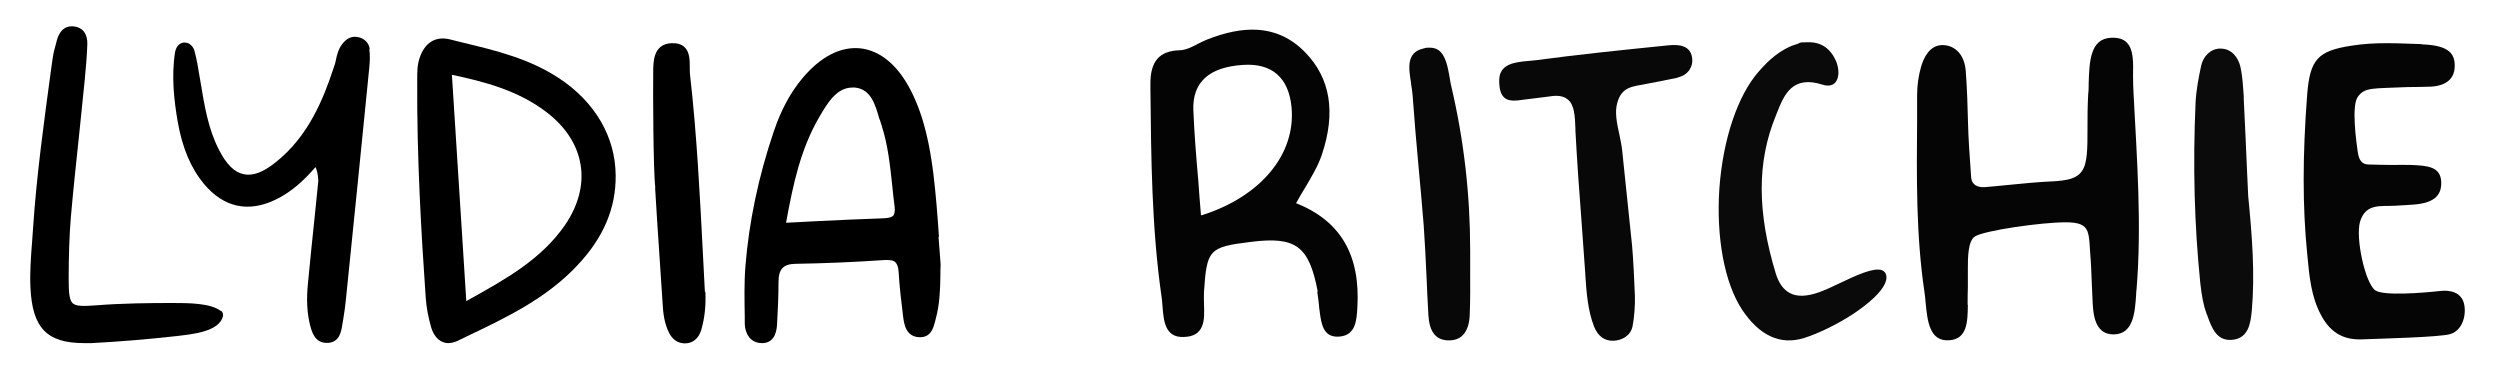 <?xml version="1.0" encoding="UTF-8"?>
<svg id="Layer_9" xmlns="http://www.w3.org/2000/svg" version="1.1" viewBox="0 0 1059.4 156.9">
  <!-- Generator: Adobe Illustrator 29.0.0, SVG Export Plug-In . SVG Version: 2.1.0 Build 186)  -->
  <defs>
    <style>
      .st0 {
        fill: #050505;
      }

      .st1 {
        fill: #0b0b0b;
      }

      .st2 {
        fill: #040404;
      }

      .st3 {
        fill: #080808;
      }

      .st4 {
        fill: #0a0a0a;
      }
    </style>
  </defs>
  <path d="M156.7,20.9c-.3-2.7-2.3-4.7-5.1-5.2-2.5-.5-4.7.5-6.6,3-1.6,2.1-2.2,4.5-2.7,6.9-.2,1-.4,1.9-.8,2.8-4.5,13.8-10.9,29.4-24.6,40.3-5.3,4.3-9.8,6-13.7,5.1-3.9-.8-7.3-4.2-10.4-10.3-4.6-8.9-6.2-18.9-7.8-28.6l-.4-2.3c-.6-3.7-1.2-7.4-2.2-11.1-.3-1.4-1.9-3.2-3.4-3.4-1.1-.2-2.1,0-2.9.6-1,.7-1.6,1.9-1.9,3.3-1.7,10.7-.3,21.1,1,29,2,11.6,5.6,20.1,11.2,26.9,8.4,10.1,19,12.3,30.6,6.6,5.9-2.9,11.2-7.3,16.7-13.7.4.8,1,2.5,1.2,5.7l-1.3,12.9c-1.1,10.2-2.1,20.4-3.1,30.6-.7,6.9-.4,12.6.9,17.8.7,2.6,1.9,7.5,7,7.5s.4,0,.6,0c4.9-.3,5.6-4.9,6-7.4l.4-2.3c.5-2.9.9-5.9,1.2-8.9,3.4-32.7,6.6-65.5,9.9-98.2.3-3.1.3-5.5,0-7.7h0Z"/>
  <path d="M93.6,131.8c-4.4-3.4-13.8-3.4-20.5-3.4h0c-9.7,0-21.1.1-32.6,1-5.2.4-8.3.4-9.7-.9-1.4-1.3-1.7-4.4-1.7-10.1,0-10.2.3-18.5.9-26.1,1.1-12.6,2.5-25.4,3.8-37.8.7-6.9,1.4-13.7,2.1-20.6.5-5,.9-10,1.1-15,.2-4.4-1.9-7.3-5.7-7.7-2.5-.3-5.8.5-7.3,6.2l-.2.8c-.6,2.1-1.2,4.4-1.5,6.6l-.6,4.2c-3,22.2-6.2,45.1-7.7,67.8-.1,1.9-.3,3.7-.4,5.6-.5,6.4-1,13-.7,19.5.8,17,6.9,23.5,22.7,23.5s2.1,0,3.2,0c11.5-.6,23.7-1.6,36.2-3,6.6-.8,17.8-1.8,19.5-8.4.1-.5-.1-1.8-.6-2.1h0Z"/>
  <path class="st0" d="M833.8,129.2c0-2.4,0-5.4.1-7.6,0-2.3,0-5.8,0-7.8,0-4.5,0-11.7,3-13.6,4.2-2.6,28.3-6,38.4-6,11.4,0,9.6,4.3,10.7,16.6.2,2.4.4,10.5.8,17.8.3,6.5,1.8,13.1,8.8,13.1h.3c8.2-.2,8.8-9.4,9.3-16.7,0-.9.1-1.8.2-2.6,2.2-27,.2-54.5-1.3-83-.1-2-.2-4.8-.2-7.2.1-5.5.3-11.3-2.7-14.2-1.5-1.5-3.6-2.1-6.5-2-9.1.3-9.3,10.4-9.6,19.3,0,1.6,0,3.1-.2,4.5-.3,5.4-.3,10.3-.3,14.7,0,8.4,0,14.6-2.3,17.9-2.7,4.1-8.4,4.3-16.9,4.7-4.3.2-21.1,2-24.3,2.2-2.7.2-5.5-.7-5.8-4.1-.7-9.2-1.2-17.7-1.3-22.2-.2-7.6-.4-15.4-1-23-.5-6.6-4.3-10.8-9.8-10.9h0c-5.7,0-8.1,5.7-9.1,9.1-1.1,3.8-1.7,8-1.7,12,0,3.4,0,6.8,0,10.3-.2,24.1-.5,49,3.1,73.2.2,1.4.4,3,.5,4.6.8,7.8,1.6,16.5,10.1,15.9,7.6-.6,7.7-7.9,7.8-15h0Z"/>
  <path d="M298.7,123.6c-.3-5.1-.5-10.2-.8-15.4-1.3-25.2-2.6-51.2-5.5-76.6-.1-.9-.1-1.9-.1-3,0-3.1,0-6.6-2.3-8.7-1.3-1.2-3.2-1.7-5.6-1.6-7.6.5-7.6,7.8-7.6,12.6,0,.6,0,1.2,0,1.7-.1,4.6,0,40.6.9,46.9h-.1l.8,13c.8,12.1,1.6,24.2,2.4,36.3.2,3.8.7,8.2,2.7,12.2,1.4,2.8,3.5,4.3,6.3,4.5.2,0,.3,0,.5,0,3.2,0,5.7-2,6.8-5.5,1.5-5,2.1-10.5,1.8-16.4h0Z"/>
  <path class="st0" d="M1026.4,18.7c-10.4-.3-19.7-1-30.2.7-14.1,2.2-17.3,5.9-18.5,20.5-2,26.2-2,47.7,0,67.7.9,9.7,1.7,18.1,5.8,25.8,4.5,8.6,10.8,10.7,17.7,10.4,7.5-.3,32.5-.9,37-2.2,5.1-1.4,6.9-7.6,6.1-12.2-.9-5.6-6.1-6.6-10.2-6.1-7.1.8-24.2,2.2-27.6-.3-4.3-3.2-8.4-22.3-6.4-29.1,2.4-7.8,8.7-6.4,14.5-6.7,3.4-.2,5.6-.3,8.1-.5,8.2-.6,12-3.5,11.8-9.5-.2-6.6-5.8-7-12.7-7.3-2.9-.1-5.5,0-8,0-4.3-.1-4.9,0-10.3-.2-2.6-.1-3.9-1.8-4.4-5.4-.6-4.2-2.7-19.3,0-23.2,3-4.3,6.5-3.5,21.1-4.2,1.6,0,9.2-.1,10.3-.2,6.2-.5,10-3.4,9.7-9.5-.2-5.3-3.8-8.1-14.1-8.4h0Z"/>
  <path class="st3" d="M711,32.8c4.5-1,6.5-4.7,6.1-8-.6-5.8-6-6-10-5.6-20.8,2.1-38.2,3.9-56.1,6.3-1,.1-2,.2-3,.3-6,.5-12.7,1.2-12.7,8.3,0,3.7.7,6,2.2,7.3,1.9,1.7,5.1,1.3,8.4.8.8-.1,1.6-.2,2.5-.3,3.5-.4,7.2-.9,8-1,1.1-.2,2.1-.3,3-.3,2.1,0,3.7.5,4.9,1.5,2.9,2.3,3.1,7,3.3,12.5v.8c.7,12.9,1.6,25.9,2.6,38.6.5,7.3,1.1,14.8,1.6,22.3v.4c.5,7.2,1,14.7,3.7,21.7,1.6,4,4.4,6.1,8.1,6,3.8-.1,7.4-2.2,8.2-6.1.8-4.1,1.1-8.9,1-13-.2-5.6-.7-15.9-1.2-21.3-1.4-13.8-2.8-26.9-4.2-40.3-.2-2.2-.8-4.6-1.2-6.8-1-4.5-2-9.2-.9-13.2,1.9-7.1,6.6-7,12.6-8.2,3.1-.6,10.1-1.9,13.1-2.6h0Z"/>
  <path class="st4" d="M745.2,30.4c-8.9,10.2-15.1,28.7-16.6,49.5-1.4,20.8,2.2,40,9.6,51.3,7.4,11.1,16.3,15.2,26.4,12,6-1.9,13.6-5.6,20.3-9.9,7.3-4.8,12.3-9.5,13.9-13.2.7-1.6.8-3,.3-4.1-.3-.7-.9-1.2-1.6-1.5-3.5-1.3-11.2,2.3-17.9,5.5-3.3,1.6-6.4,3-8.9,3.9-5.2,1.8-9.2,1.9-12.2.3-2.7-1.4-4.7-4.1-6-8.3-7.9-26-8-47.3,0-66.8l.5-1.3c3-7.5,6.4-16.1,19.4-11.9,2.3.7,4.1.4,5.3-.9,1.7-1.9,1.8-5.7.3-9.2-2.3-5.2-6.2-7.9-11.4-7.9s-3.4.3-5.2.8c-7.1,2.1-12.4,7.3-16.2,11.7h0Z"/>
  <path class="st1" d="M954.2,132c1.4-15.9.2-31.5-1.5-48.9h0c-.2-3.5-.3-7.1-.5-10.8-.4-9.9-.9-20.2-1.4-30.6v-1.2c-.3-4-.5-8.2-1.4-12.2-.9-3.8-3.6-7.7-8.4-7.7s-.5,0-.8,0c-3.5.3-6.5,3.2-7.4,7.1-1,4.6-2.1,10.1-2.4,15.6-1.2,27.1-.5,52.2,2,76.7.6,5.5,1.4,9.6,2.7,13.1l.2.4c1.9,5.4,4.1,11.6,11.4,10.4,6-1,7-6.7,7.5-12.1h0Z"/>
  <path class="st3" d="M597.9,35.3c.3,1.8.6,3.4.7,5,.7,10,1.6,20.2,2.5,30.1.8,8.2,1.5,16.7,2.2,25,.5,7.3.9,14.7,1.2,21.8.2,5.4.5,10.9.8,16.4.4,6.7,2.9,10.2,7.7,10.6,2.7.2,4.9-.4,6.5-1.8,2.5-2.2,3.2-6,3.3-8.8.3-6.4.2-13,.2-19.4,0-2.8,0-5.5,0-8.2h0c0-23.2-2.6-46.5-8-69.4-.3-1.2-.5-2.5-.7-3.8-.8-4.5-1.7-9.5-4.8-11.6-1-.7-2.3-1-3.7-1s-1.5,0-2.4.3c-7.6,1.6-6.5,8.4-5.4,15h0Z"/>
  <path d="M236.8,33.1c-12.4-8.2-26.7-11.7-40.5-15-1.9-.5-3.8-.9-5.6-1.4-6.1-1.5-10.7,1.3-12.9,7.9-1,2.9-1,6-1,9-.2,32.9,1.7,65.2,3.6,92.5.3,4.2,1.1,8.4,2.3,12.6.9,3,2.5,5.1,4.6,6.1.9.4,1.8.6,2.7.6s2.6-.3,4-1l3.9-1.9c16.6-7.9,33.8-16.1,46.9-30.2,11-11.7,16.2-24.1,16.1-37.9-.1-16.4-8.7-31.2-24.2-41.4h0ZM239.4,95.4c-10,14.5-25.1,22.9-41.1,31.8l-.7.4-6.1-95.9c13.9,2.9,28.2,6.7,40.2,15.9,16.4,12.6,19.3,30.9,7.7,47.8h0Z"/>
  <path d="M397.9,100.5c-.6-8.9-1.3-18.1-2.4-27.1-1.4-10.8-3.6-23.5-9.6-35.2-5.5-10.6-12.8-16.7-21.2-17.7-8.5-.9-17,3.5-24.7,12.7-5.1,6.1-9.1,13.5-12.2,22.8-6.4,18.9-10.4,38-11.9,56.6-.6,7.3-.4,14.7-.3,21.9v2.3c0,2.1.6,5.1,2.6,6.9,1.2,1.1,2.8,1.7,4.6,1.7h.4c5.7-.2,6-6.3,6.1-8.3.3-5.3.6-11.5.6-17.5,0-5.6,2-7.7,7.2-7.8,12-.2,24.6-.7,37.6-1.6,2.3-.1,3.9.1,4.7.9.8.8,1.3,2.1,1.4,4.2.4,6.6,1.2,13.2,1.9,18.8.4,3.1,1.1,8.8,7.2,8.8h0c4.6,0,5.6-3.9,6.4-6.8l.2-.9c1.7-6.1,1.9-12.3,2-18.3,0-1.6,0-3.1.1-4.9-.3-3.9-.6-7.8-.9-11.7h0ZM372.8,50.6c.3,1,.6,2,.9,2.9,2.6,8.1,3.5,16.8,4.4,25.2.3,3,.6,5.9,1,8.9.2,1.8,0,3-.5,3.7-.6.7-1.9,1.1-4,1.2-9.8.3-19.7.8-30.1,1.3l-11.4.6c3.1-17.1,6.3-31.3,13.9-44.5,3.5-6,7.4-12.8,14.2-12.8s.8,0,1.1,0c6.8.7,8.6,7.2,10.4,13.5h0Z"/>
  <path class="st2" d="M558.2,123.7c.3,1.8.5,3.6.7,5.3,0,.9.2,1.9.3,2.8.7,5.4,1.5,11.6,8.7,10.8,6.6-.7,7-6.9,7.3-12.4,1.3-22.1-7.1-36.5-25.7-44h-.3c0-.1.2-.4.2-.4,1.2-2.2,2.5-4.4,3.8-6.5,2.7-4.6,5.3-8.9,6.9-13.6,6.1-18,3.7-32.7-7.2-43.7-5.8-5.9-12.6-9-20.5-9.4-6.2-.3-13.2,1.1-21,4.2-1.3.5-2.5,1.2-3.8,1.8-2.5,1.3-5,2.6-7.6,2.7-8.7.2-12.6,4.7-12.5,14.4v1.8c.3,29,.5,58.9,4.7,88.1.2,1.2.3,2.5.4,3.9.5,6.4,1,13.6,9,13.3,4.1-.1,6.6-1.6,7.8-4.6,1.1-2.7.9-6.2.8-9.6,0-1.7-.1-3.4,0-4.9,1.2-18,2.1-19,19.9-21.2,19.1-2.4,24.6,1.8,28.3,21h0ZM509.3,91.2h-.4c0,.1,0-.3,0-.3-.4-4.9-.8-9.6-1.1-14.2-.9-10.3-1.7-20.1-2.1-29.9-.5-11.9,6.6-18.4,21.1-19.3,12.2-.8,19.3,5.4,20.5,17.9,1.9,19.9-13,37.9-38,45.8h0Z"/>
</svg>